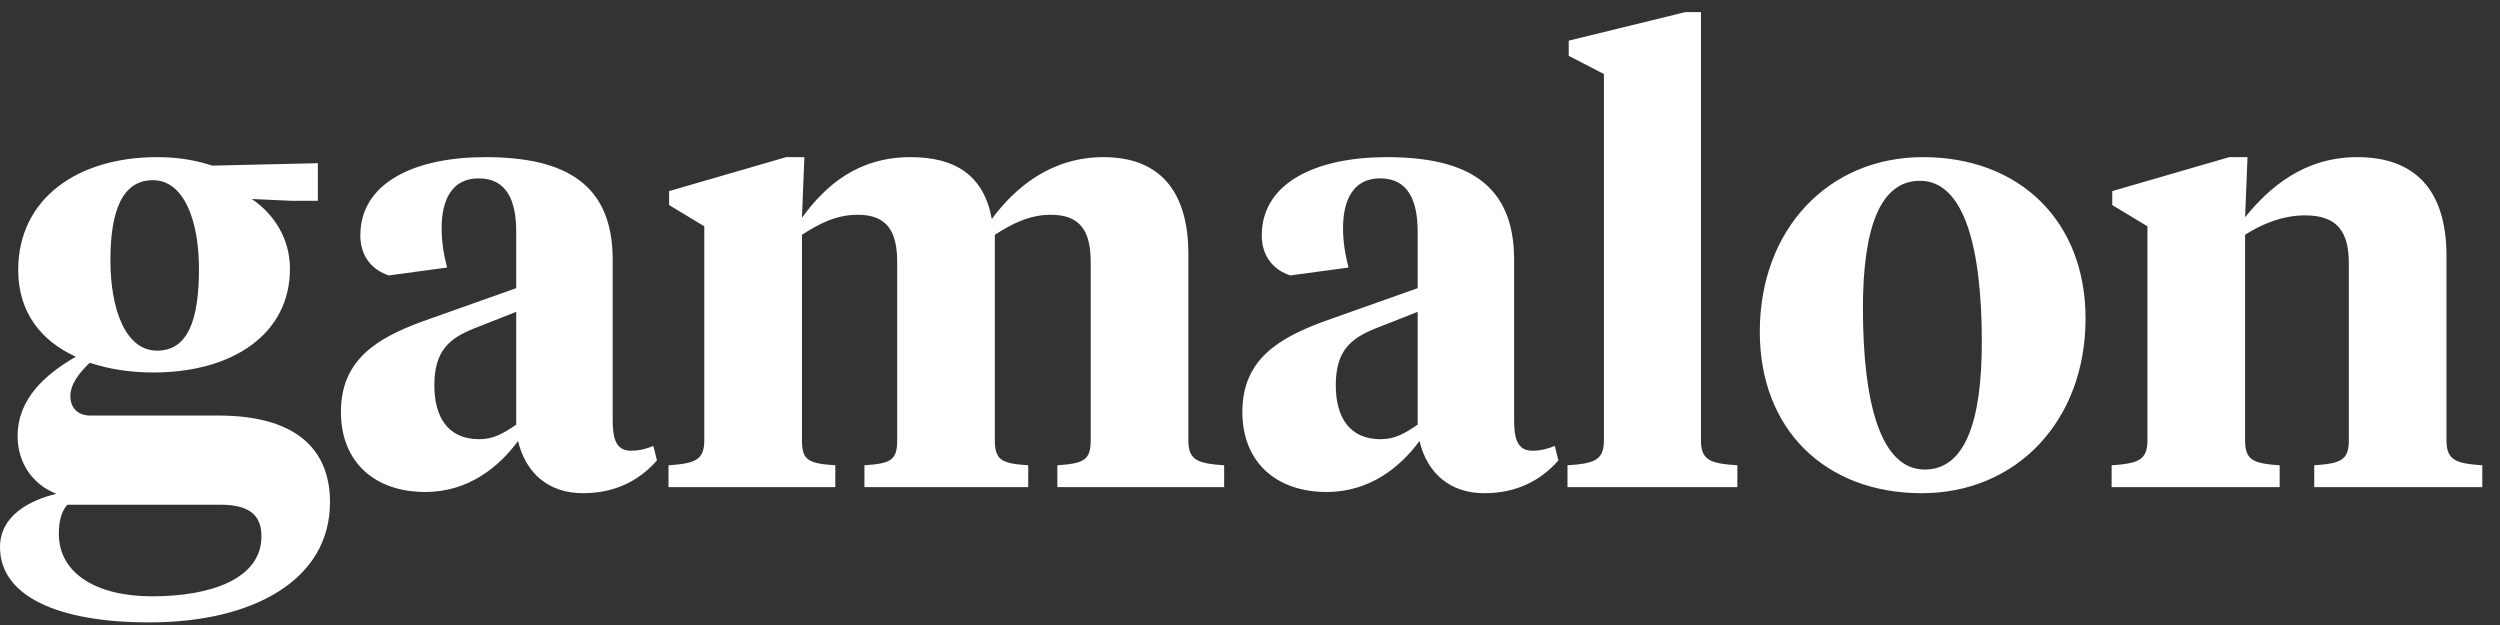 <?xml version="1.0" encoding="UTF-8"?>
<svg width="136px" height="34px" viewBox="0 0 136 34" version="1.1" xmlns="http://www.w3.org/2000/svg" xmlns:xlink="http://www.w3.org/1999/xlink">
    <rect x="0" y="0" width="136" height="34" fill="#333333" stroke="none"/>
    <!-- Generator: Sketch 52.6 (67491) - http://www.bohemiancoding.com/sketch -->
    <title>gamalon-logo</title>
    <desc>Created with Sketch.</desc>
    <g id="Page-1" stroke="none" stroke-width="1" fill="none" fill-rule="evenodd">
        <g id="gamalon-logo" transform="translate(0, -2)">
            <rect id="Rectangle" x="0.033" y="0" width="136.5" height="36"></rect>
            <path d="M8.349,22.263 C7.161,22.263 5.973,22.098 4.884,21.735 C4.323,22.263 3.828,22.89 3.828,23.55 C3.828,24.177 4.224,24.606 4.917,24.606 L11.88,24.606 C16.005,24.606 17.952,26.355 17.952,29.325 C17.952,33.516 13.827,35.859 8.118,35.859 C3.102,35.859 5.68434189e-14,34.407 5.68434189e-14,31.767 C5.68434189e-14,30.084 1.551,29.226 3.069,28.863 C1.716,28.335 0.957,27.114 0.957,25.728 C0.957,23.682 2.475,22.362 4.125,21.405 C2.31,20.58 0.99,19.062 0.99,16.686 C0.99,12.825 4.191,10.548 8.547,10.548 C9.801,10.548 10.725,10.746 11.55,11.01 L17.292,10.878 L17.292,12.924 L15.873,12.924 L13.695,12.825 C14.883,13.617 15.774,14.97 15.774,16.62 C15.774,20.184 12.639,22.263 8.349,22.263 Z M11.979,29.457 L3.663,29.457 C3.333,29.82 3.201,30.381 3.201,31.041 C3.201,33.153 5.181,34.44 8.283,34.44 C11.418,34.44 14.223,33.516 14.223,31.173 C14.223,29.919 13.431,29.457 11.979,29.457 Z M8.547,21.075 C10.23,21.075 10.824,19.392 10.824,16.62 C10.824,14.046 10.032,11.802 8.316,11.802 C6.633,11.802 6.006,13.518 6.006,16.158 C6.006,18.831 6.831,21.075 8.547,21.075 Z M26.07,25.893 C26.829,25.893 27.357,25.596 28.083,25.101 L28.083,18.963 L25.74,19.887 C24.453,20.415 23.628,21.075 23.628,22.956 C23.628,24.672 24.354,25.893 26.07,25.893 Z M33.33,16.125 L33.33,24.87 C33.33,25.827 33.495,26.52 34.32,26.52 C34.815,26.52 35.244,26.388 35.541,26.256 L35.739,27.048 C34.749,28.17 33.429,28.83 31.713,28.83 C29.865,28.83 28.611,27.774 28.182,25.992 C27.159,27.378 25.509,28.764 23.133,28.764 C20.394,28.764 18.546,27.147 18.546,24.408 C18.546,21.537 20.559,20.382 22.968,19.491 L28.083,17.676 L28.083,14.607 C28.083,12.891 27.555,11.703 26.037,11.703 C24.618,11.703 24.024,12.825 24.024,14.409 C24.024,15.102 24.123,15.795 24.321,16.554 L21.153,16.983 C20.229,16.686 19.602,15.927 19.602,14.805 C19.602,11.934 22.572,10.548 26.4,10.548 C30.789,10.548 33.33,12.033 33.33,16.125 Z M59.334,25.959 L59.334,16.257 C59.334,14.574 58.773,13.683 57.156,13.683 C56.001,13.683 55.044,14.178 54.12,14.772 L54.12,25.959 C54.12,27.048 54.516,27.213 55.935,27.312 L55.935,28.5 L47.025,28.5 L47.025,27.312 C48.444,27.213 48.807,27.048 48.807,25.959 L48.807,16.257 C48.807,14.574 48.246,13.683 46.662,13.683 C45.474,13.683 44.55,14.178 43.626,14.772 L43.626,25.959 C43.626,27.048 43.989,27.213 45.441,27.312 L45.441,28.5 L36.366,28.5 L36.366,27.312 C37.785,27.213 38.313,27.048 38.313,25.959 L38.313,14.31 L36.399,13.155 L36.399,12.396 L42.768,10.548 L43.758,10.548 L43.626,13.848 C44.913,12.066 46.695,10.548 49.533,10.548 C52.008,10.548 53.526,11.571 53.955,13.914 C55.242,12.165 57.222,10.548 60.027,10.548 C63.03,10.548 64.647,12.33 64.647,15.828 L64.647,25.959 C64.647,27.048 65.175,27.213 66.594,27.312 L66.594,28.5 L57.519,28.5 L57.519,27.312 C58.938,27.213 59.334,27.048 59.334,25.959 Z M75.108,25.893 C75.867,25.893 76.395,25.596 77.121,25.101 L77.121,18.963 L74.778,19.887 C73.491,20.415 72.666,21.075 72.666,22.956 C72.666,24.672 73.392,25.893 75.108,25.893 Z M82.368,16.125 L82.368,24.87 C82.368,25.827 82.533,26.52 83.358,26.52 C83.853,26.52 84.282,26.388 84.579,26.256 L84.777,27.048 C83.787,28.17 82.467,28.83 80.751,28.83 C78.903,28.83 77.649,27.774 77.22,25.992 C76.197,27.378 74.547,28.764 72.171,28.764 C69.432,28.764 67.584,27.147 67.584,24.408 C67.584,21.537 69.597,20.382 72.006,19.491 L77.121,17.676 L77.121,14.607 C77.121,12.891 76.593,11.703 75.075,11.703 C73.656,11.703 73.062,12.825 73.062,14.409 C73.062,15.102 73.161,15.795 73.359,16.554 L70.191,16.983 C69.267,16.686 68.64,15.927 68.64,14.805 C68.64,11.934 71.61,10.548 75.438,10.548 C79.827,10.548 82.368,12.033 82.368,16.125 Z M92.532,2.661 L92.532,25.959 C92.532,27.048 93.06,27.213 94.512,27.312 L94.512,28.5 L85.272,28.5 L85.272,27.312 C86.724,27.213 87.252,27.048 87.252,25.959 L87.252,6.027 L85.338,5.037 L85.338,4.212 L91.674,2.661 L92.532,2.661 Z M104.709,27.543 C106.92,27.543 107.811,24.87 107.811,20.613 C107.811,15.465 106.854,11.835 104.445,11.835 C102.234,11.835 101.343,14.508 101.343,18.765 C101.343,23.913 102.3,27.543 104.709,27.543 Z M104.544,28.83 C99.297,28.83 95.733,25.365 95.733,20.052 C95.733,14.475 99.462,10.548 104.61,10.548 C109.857,10.548 113.454,14.013 113.454,19.326 C113.454,24.903 109.692,28.83 104.544,28.83 Z M127.776,25.959 L127.776,16.323 C127.776,14.607 127.149,13.716 125.4,13.716 C124.179,13.716 123.057,14.178 122.133,14.772 L122.133,25.959 C122.133,27.048 122.595,27.213 124.014,27.312 L124.014,28.5 L114.873,28.5 L114.873,27.312 C116.292,27.213 116.82,27.048 116.82,25.959 L116.82,14.31 L114.906,13.155 L114.906,12.396 L121.275,10.548 L122.265,10.548 L122.133,13.815 C123.453,12.198 125.334,10.548 128.238,10.548 C131.373,10.548 133.089,12.33 133.089,15.927 L133.089,25.959 C133.089,27.048 133.617,27.213 135.036,27.312 L135.036,28.5 L125.895,28.5 L125.895,27.312 C127.314,27.213 127.776,27.048 127.776,25.959 Z" id="gamalon" fill="#FFFFFF" fill-rule="nonzero"></path>
        </g>
    </g>
</svg>
